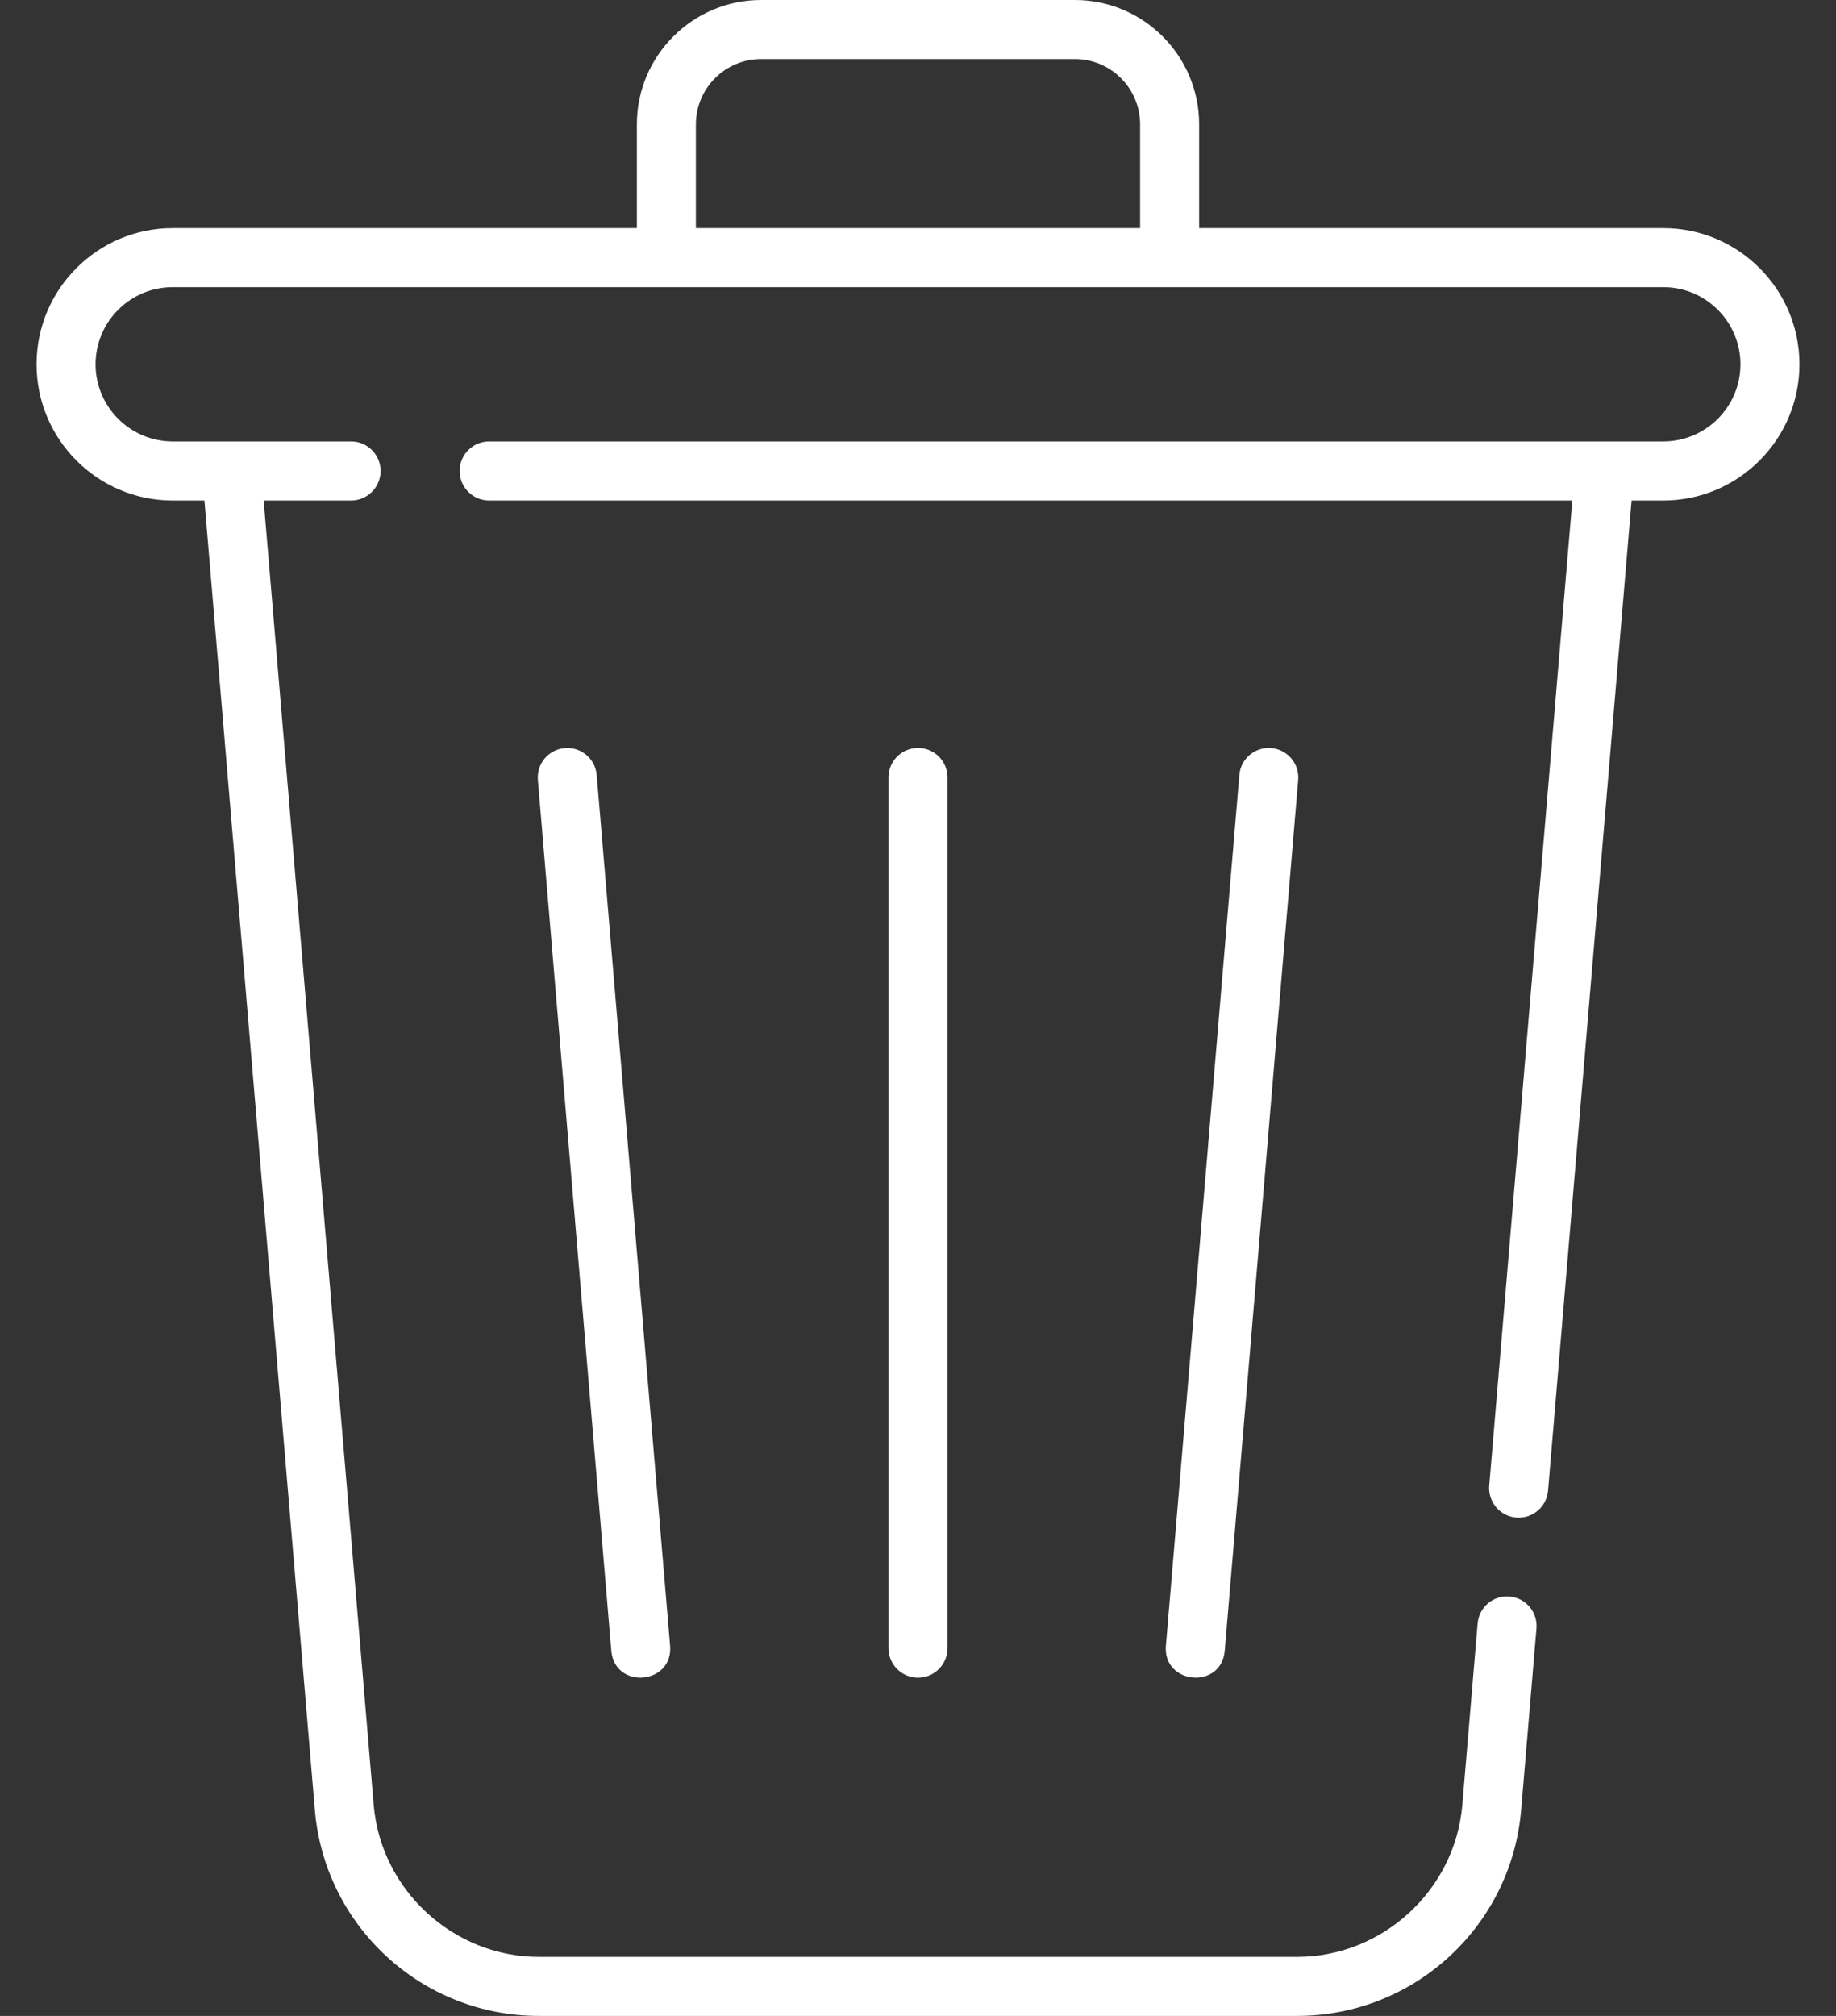 <svg width="41" height="45" viewBox="0 0 41 45" fill="none" xmlns="http://www.w3.org/2000/svg"><rect x="0" y="0" width="41" height="45" fill="#333333" stroke="none"/><path d="M27.676 17.3L26.036 36.735C25.963 37.605 27.276 37.724 27.35 36.846L28.99 17.411C29.02 17.048 28.751 16.729 28.388 16.699C28.025 16.668 27.706 16.937 27.676 17.3Z" fill="white"/><path d="M12.613 16.699C12.25 16.729 11.981 17.048 12.011 17.411L13.651 36.846C13.725 37.725 15.038 37.605 14.964 36.735L13.325 17.3C13.294 16.937 12.975 16.668 12.613 16.699Z" fill="white"/><path d="M19.841 17.355V36.791C19.841 37.155 20.136 37.45 20.5 37.45C20.864 37.45 21.159 37.155 21.159 36.791V17.355C21.159 16.991 20.864 16.696 20.5 16.696C20.136 16.696 19.841 16.991 19.841 17.355Z" fill="white"/><path d="M37.144 5.092H26.778V2.775C26.778 1.245 25.533 0 24.003 0H16.997C15.467 0 14.222 1.245 14.222 2.775V5.092H3.856C2.18 5.092 0.816 6.456 0.816 8.132C0.816 9.809 2.18 11.173 3.856 11.173H4.565L7.031 40.402C7.251 43 9.423 45 12.034 45H28.966C31.573 45 33.749 43.004 33.969 40.402L34.311 36.349C34.341 35.987 34.072 35.668 33.709 35.637C33.346 35.606 33.028 35.876 32.997 36.239L32.655 40.291C32.495 42.192 30.874 43.682 28.966 43.682H12.034C10.126 43.682 8.506 42.192 8.345 40.291L5.888 11.173H7.84C8.204 11.173 8.499 10.877 8.499 10.514C8.499 10.149 8.204 9.854 7.84 9.854C6.396 9.854 4.693 9.854 3.856 9.854C2.907 9.854 2.134 9.082 2.134 8.132C2.134 7.183 2.907 6.41 3.856 6.41H37.144C38.093 6.41 38.866 7.183 38.866 8.132C38.866 9.082 38.093 9.854 37.144 9.854C36.12 9.854 13.137 9.854 10.924 9.854C10.559 9.854 10.264 10.149 10.264 10.514C10.264 10.877 10.559 11.173 10.924 11.173H35.112L33.256 33.163C33.226 33.526 33.495 33.845 33.858 33.876C33.877 33.877 33.895 33.878 33.914 33.878C34.253 33.878 34.541 33.618 34.57 33.274L36.435 11.173H37.144C38.82 11.173 40.184 9.809 40.184 8.132C40.184 6.456 38.82 5.092 37.144 5.092ZM25.46 5.092H15.54V2.775C15.54 1.972 16.194 1.318 16.997 1.318H24.003C24.806 1.318 25.46 1.972 25.46 2.775V5.092H25.46Z" fill="white"/></svg>
